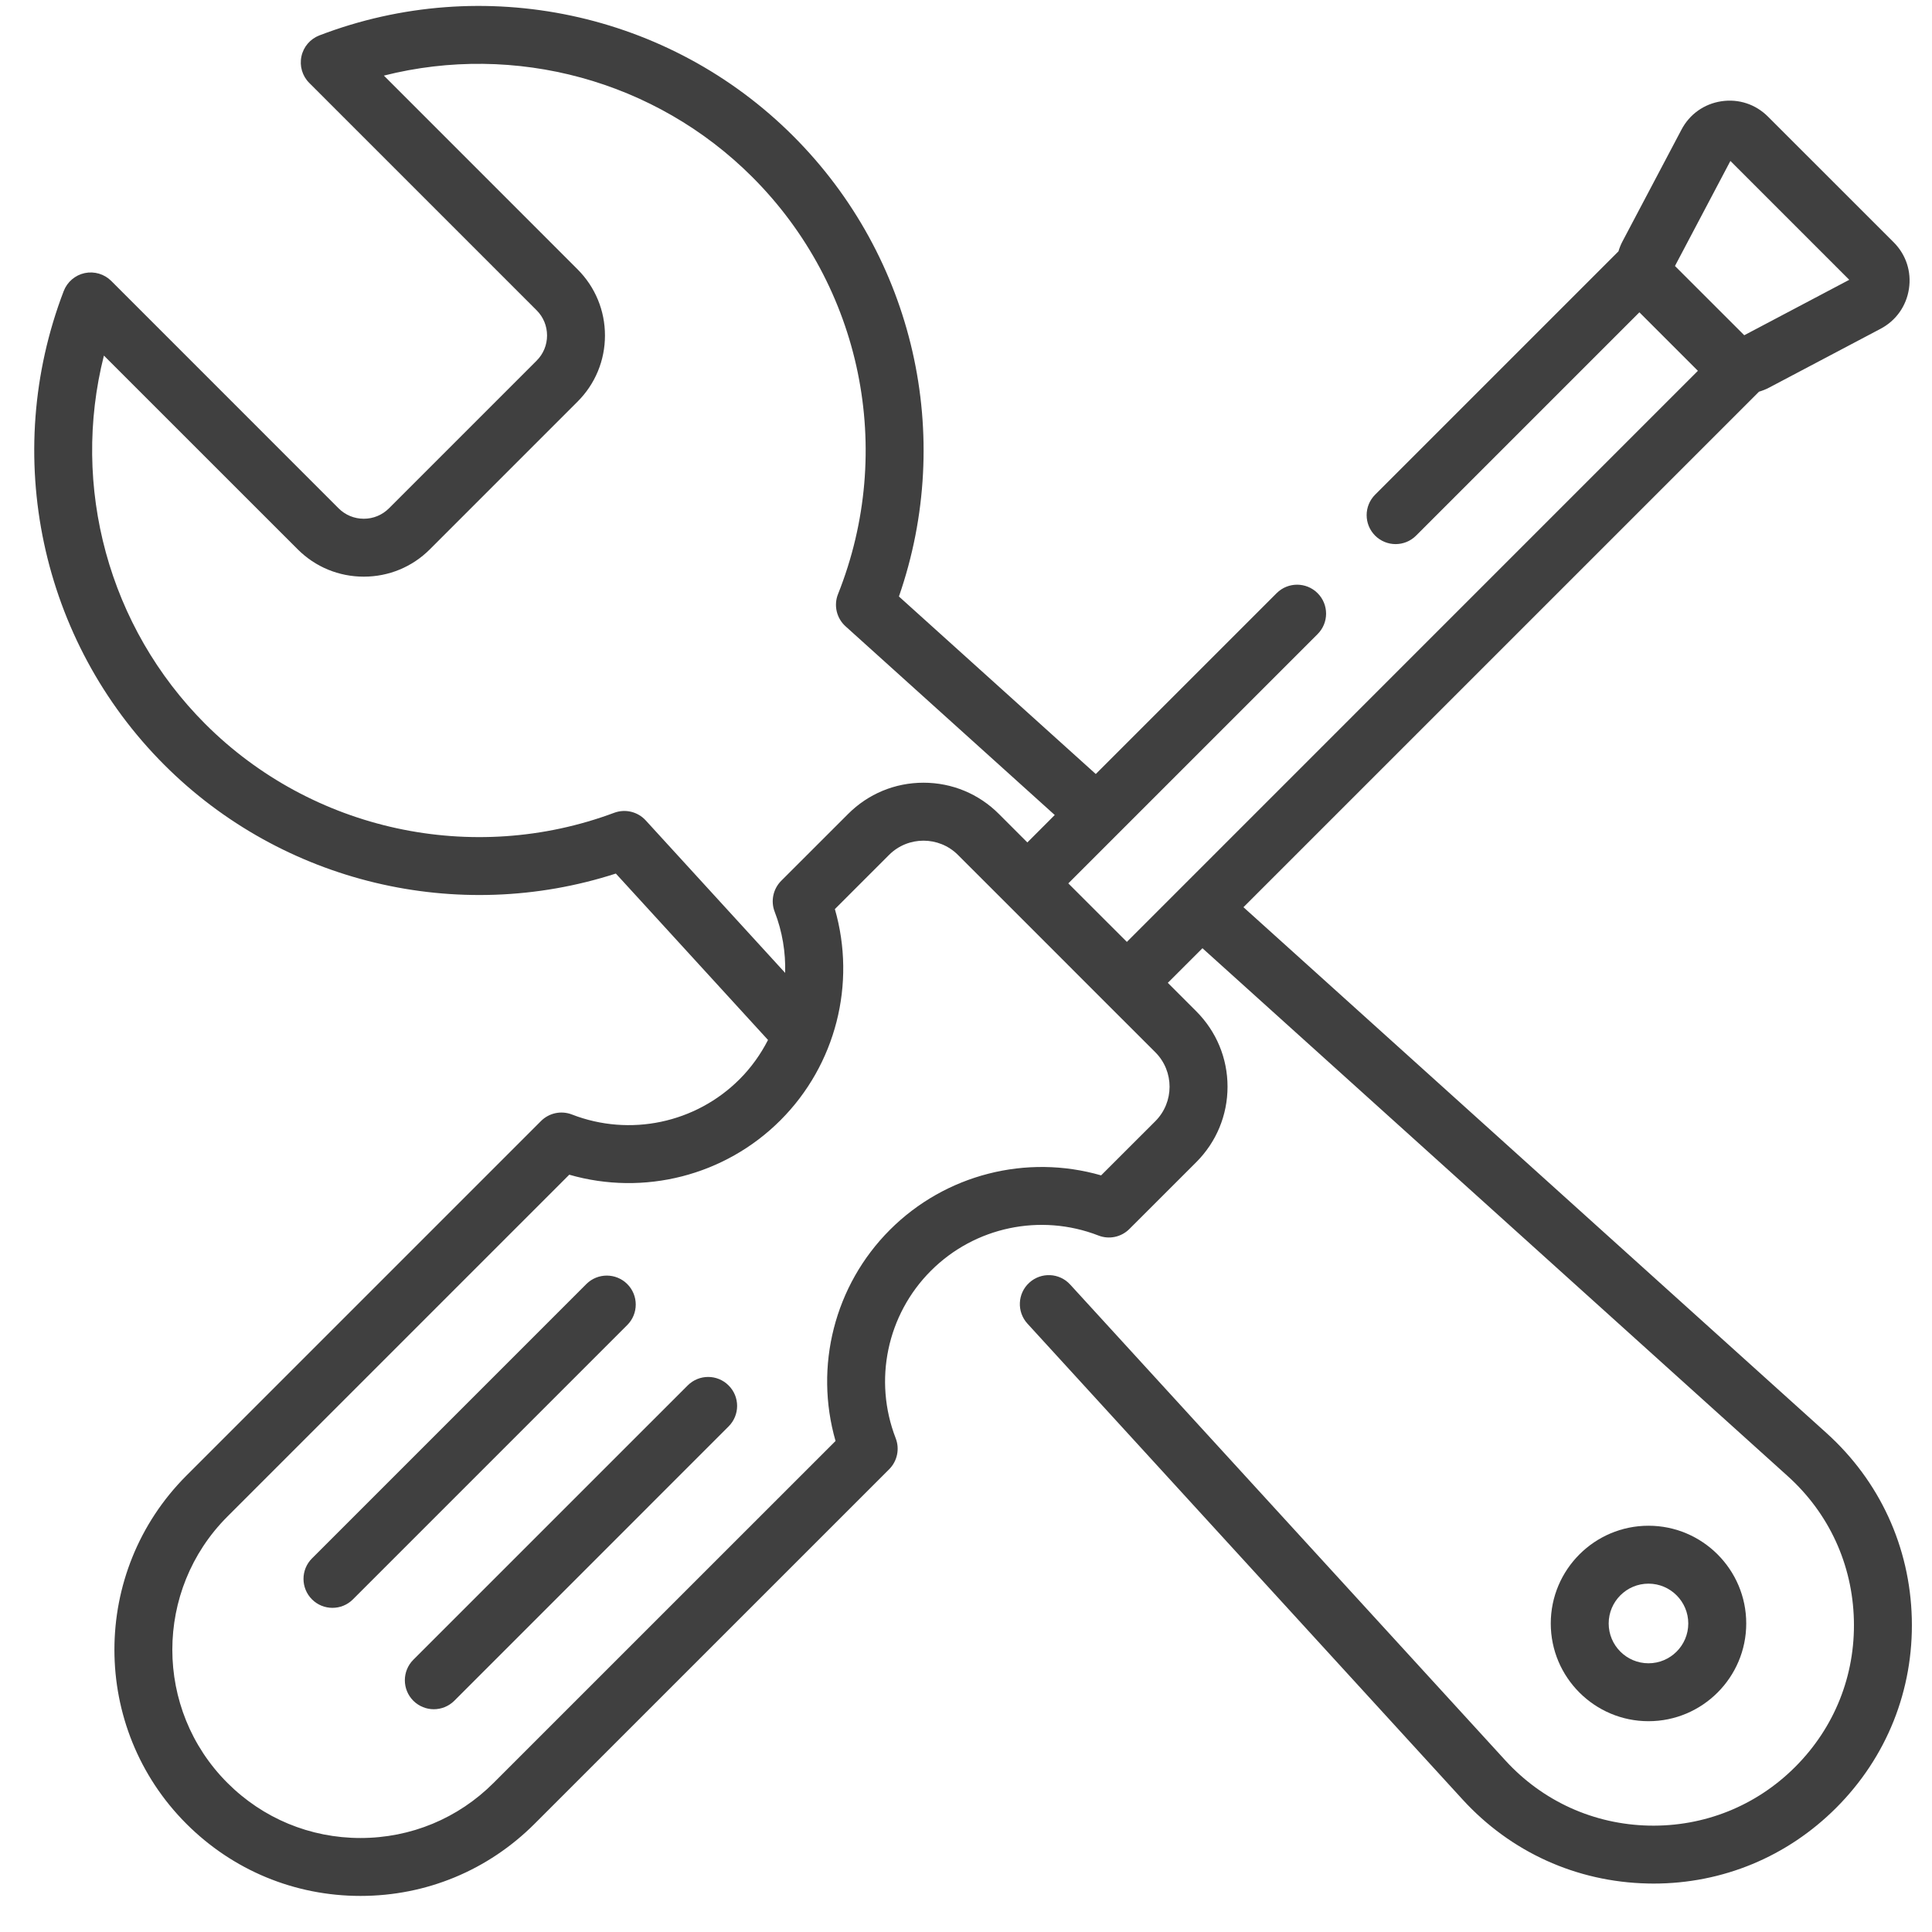 <svg width="46" height="46" viewBox="0 0 46 46" fill="none" xmlns="http://www.w3.org/2000/svg">
<g clip-path="url(#clip0_88_575)">
<path d="M39.25 36.327C37.967 36.327 36.923 37.371 36.923 38.654C36.923 39.937 37.967 40.981 39.25 40.981C40.533 40.981 41.577 39.937 41.577 38.654C41.577 37.371 40.533 36.327 39.25 36.327ZM39.25 39.602C38.727 39.602 38.302 39.177 38.302 38.654C38.302 38.132 38.727 37.706 39.25 37.706C39.772 37.706 40.197 38.132 40.197 38.654C40.197 39.177 39.772 39.602 39.25 39.602Z" fill="#404040"/>
<path d="M45.519 38.533C45.475 36.83 44.754 35.263 43.489 34.121L29.606 21.6L41.881 9.326C41.961 9.302 42.041 9.272 42.118 9.231L44.776 7.828C45.143 7.634 45.389 7.287 45.451 6.877C45.514 6.466 45.381 6.062 45.087 5.768L42.094 2.776C41.8 2.482 41.397 2.349 40.986 2.411C40.575 2.473 40.228 2.719 40.035 3.087L38.632 5.745C38.591 5.822 38.559 5.902 38.535 5.984L32.741 11.778C32.472 12.047 32.472 12.483 32.741 12.753C33.011 13.022 33.447 13.022 33.716 12.753L39.033 7.436L40.426 8.829L26.83 22.426L25.436 21.033L31.371 15.098C31.641 14.829 31.641 14.392 31.371 14.123C31.102 13.854 30.665 13.854 30.396 14.123L26.09 18.429L21.403 14.202C22.732 10.377 21.77 6.122 18.887 3.24C15.935 0.287 11.506 -0.653 7.604 0.843C7.386 0.927 7.225 1.115 7.177 1.343C7.128 1.572 7.198 1.809 7.363 1.974L12.777 7.388C12.937 7.548 13.025 7.761 13.025 7.988C13.025 8.214 12.937 8.427 12.777 8.587L9.261 12.103C9.101 12.263 8.888 12.351 8.662 12.351C8.435 12.351 8.222 12.263 8.062 12.103L2.649 6.689C2.483 6.524 2.246 6.454 2.017 6.502C1.789 6.551 1.601 6.712 1.517 6.93C0.021 10.832 0.961 15.261 3.914 18.213C6.726 21.025 10.898 22.015 14.663 20.799L18.286 24.761C18.112 25.101 17.886 25.419 17.607 25.698C16.562 26.742 14.997 27.071 13.618 26.536C13.363 26.437 13.074 26.498 12.881 26.691L4.438 35.134C2.153 37.42 2.153 41.139 4.438 43.424C5.545 44.531 7.018 45.141 8.583 45.141C10.149 45.141 11.621 44.531 12.728 43.424L21.171 34.982C21.364 34.788 21.425 34.499 21.326 34.244C20.791 32.866 21.12 31.3 22.165 30.256C23.209 29.211 24.775 28.882 26.153 29.417C26.408 29.517 26.697 29.455 26.89 29.262L28.483 27.67C28.962 27.19 29.227 26.552 29.227 25.874C29.227 25.196 28.962 24.559 28.483 24.079L27.805 23.401L28.63 22.577L42.565 35.146C43.547 36.031 44.106 37.247 44.14 38.569C44.175 39.891 43.678 41.134 42.743 42.069C41.813 43 40.573 43.495 39.26 43.467C37.944 43.437 36.73 42.886 35.842 41.915L25.48 30.584C25.223 30.303 24.787 30.284 24.506 30.541C24.225 30.798 24.206 31.234 24.463 31.515L34.824 42.846C35.969 44.097 37.533 44.807 39.229 44.845C39.276 44.846 39.324 44.847 39.371 44.847C41.013 44.847 42.552 44.21 43.718 43.044C44.923 41.839 45.563 40.237 45.519 38.533ZM39.88 6.333L41.2 3.832L44.03 6.662L41.53 7.982L39.88 6.333ZM15.374 19.533C15.184 19.326 14.888 19.254 14.624 19.352C11.253 20.61 7.431 19.78 4.889 17.239C2.581 14.93 1.686 11.584 2.474 8.466L7.087 13.078C7.507 13.499 8.067 13.73 8.662 13.73C9.256 13.73 9.816 13.499 10.236 13.078L13.752 9.562C14.172 9.142 14.404 8.582 14.404 7.988C14.404 7.393 14.172 6.834 13.752 6.413L9.14 1.8C12.258 1.012 15.604 1.907 17.912 4.215C20.519 6.821 21.32 10.719 19.953 14.145C19.846 14.413 19.918 14.719 20.132 14.912L25.113 19.405L24.461 20.058L23.783 19.38C23.304 18.9 22.666 18.636 21.988 18.636C21.31 18.636 20.672 18.9 20.193 19.38L18.6 20.972C18.407 21.166 18.346 21.455 18.445 21.709C18.628 22.182 18.708 22.676 18.694 23.164L15.374 19.533ZM27.508 26.695L26.217 27.985C24.442 27.473 22.511 27.959 21.189 29.281H21.189C19.867 30.603 19.382 32.533 19.894 34.309L11.753 42.449C10.906 43.296 9.781 43.762 8.583 43.762C7.386 43.762 6.26 43.296 5.414 42.449C3.666 40.701 3.666 37.857 5.414 36.109L13.554 27.969C15.329 28.481 17.26 27.995 18.582 26.673C19.904 25.351 20.389 23.42 19.878 21.645L21.168 20.355C21.62 19.903 22.356 19.903 22.808 20.355L23.974 21.52L26.342 23.889L27.508 25.054C27.96 25.507 27.96 26.242 27.508 26.695Z" fill="#404040"/>
<path d="M14.935 30.573C14.666 30.304 14.229 30.304 13.96 30.573L7.428 37.105C7.159 37.374 7.159 37.811 7.428 38.08C7.563 38.215 7.739 38.282 7.916 38.282C8.092 38.282 8.269 38.215 8.403 38.08L14.935 31.548C15.204 31.279 15.204 30.842 14.935 30.573Z" fill="#404040"/>
<path d="M17.348 32.987C17.079 32.717 16.643 32.717 16.373 32.987L9.841 39.518C9.572 39.788 9.572 40.224 9.841 40.494C9.976 40.628 10.152 40.696 10.329 40.696C10.505 40.696 10.682 40.628 10.817 40.494L17.348 33.962C17.618 33.692 17.618 33.256 17.348 32.987Z" fill="#404040"/>
</g>
<defs>
<clipPath id="clip0_88_575">
<rect width="45" height="45" fill="white" transform="translate(0.668 0.141)"/>
</clipPath>
</defs>
</svg>

